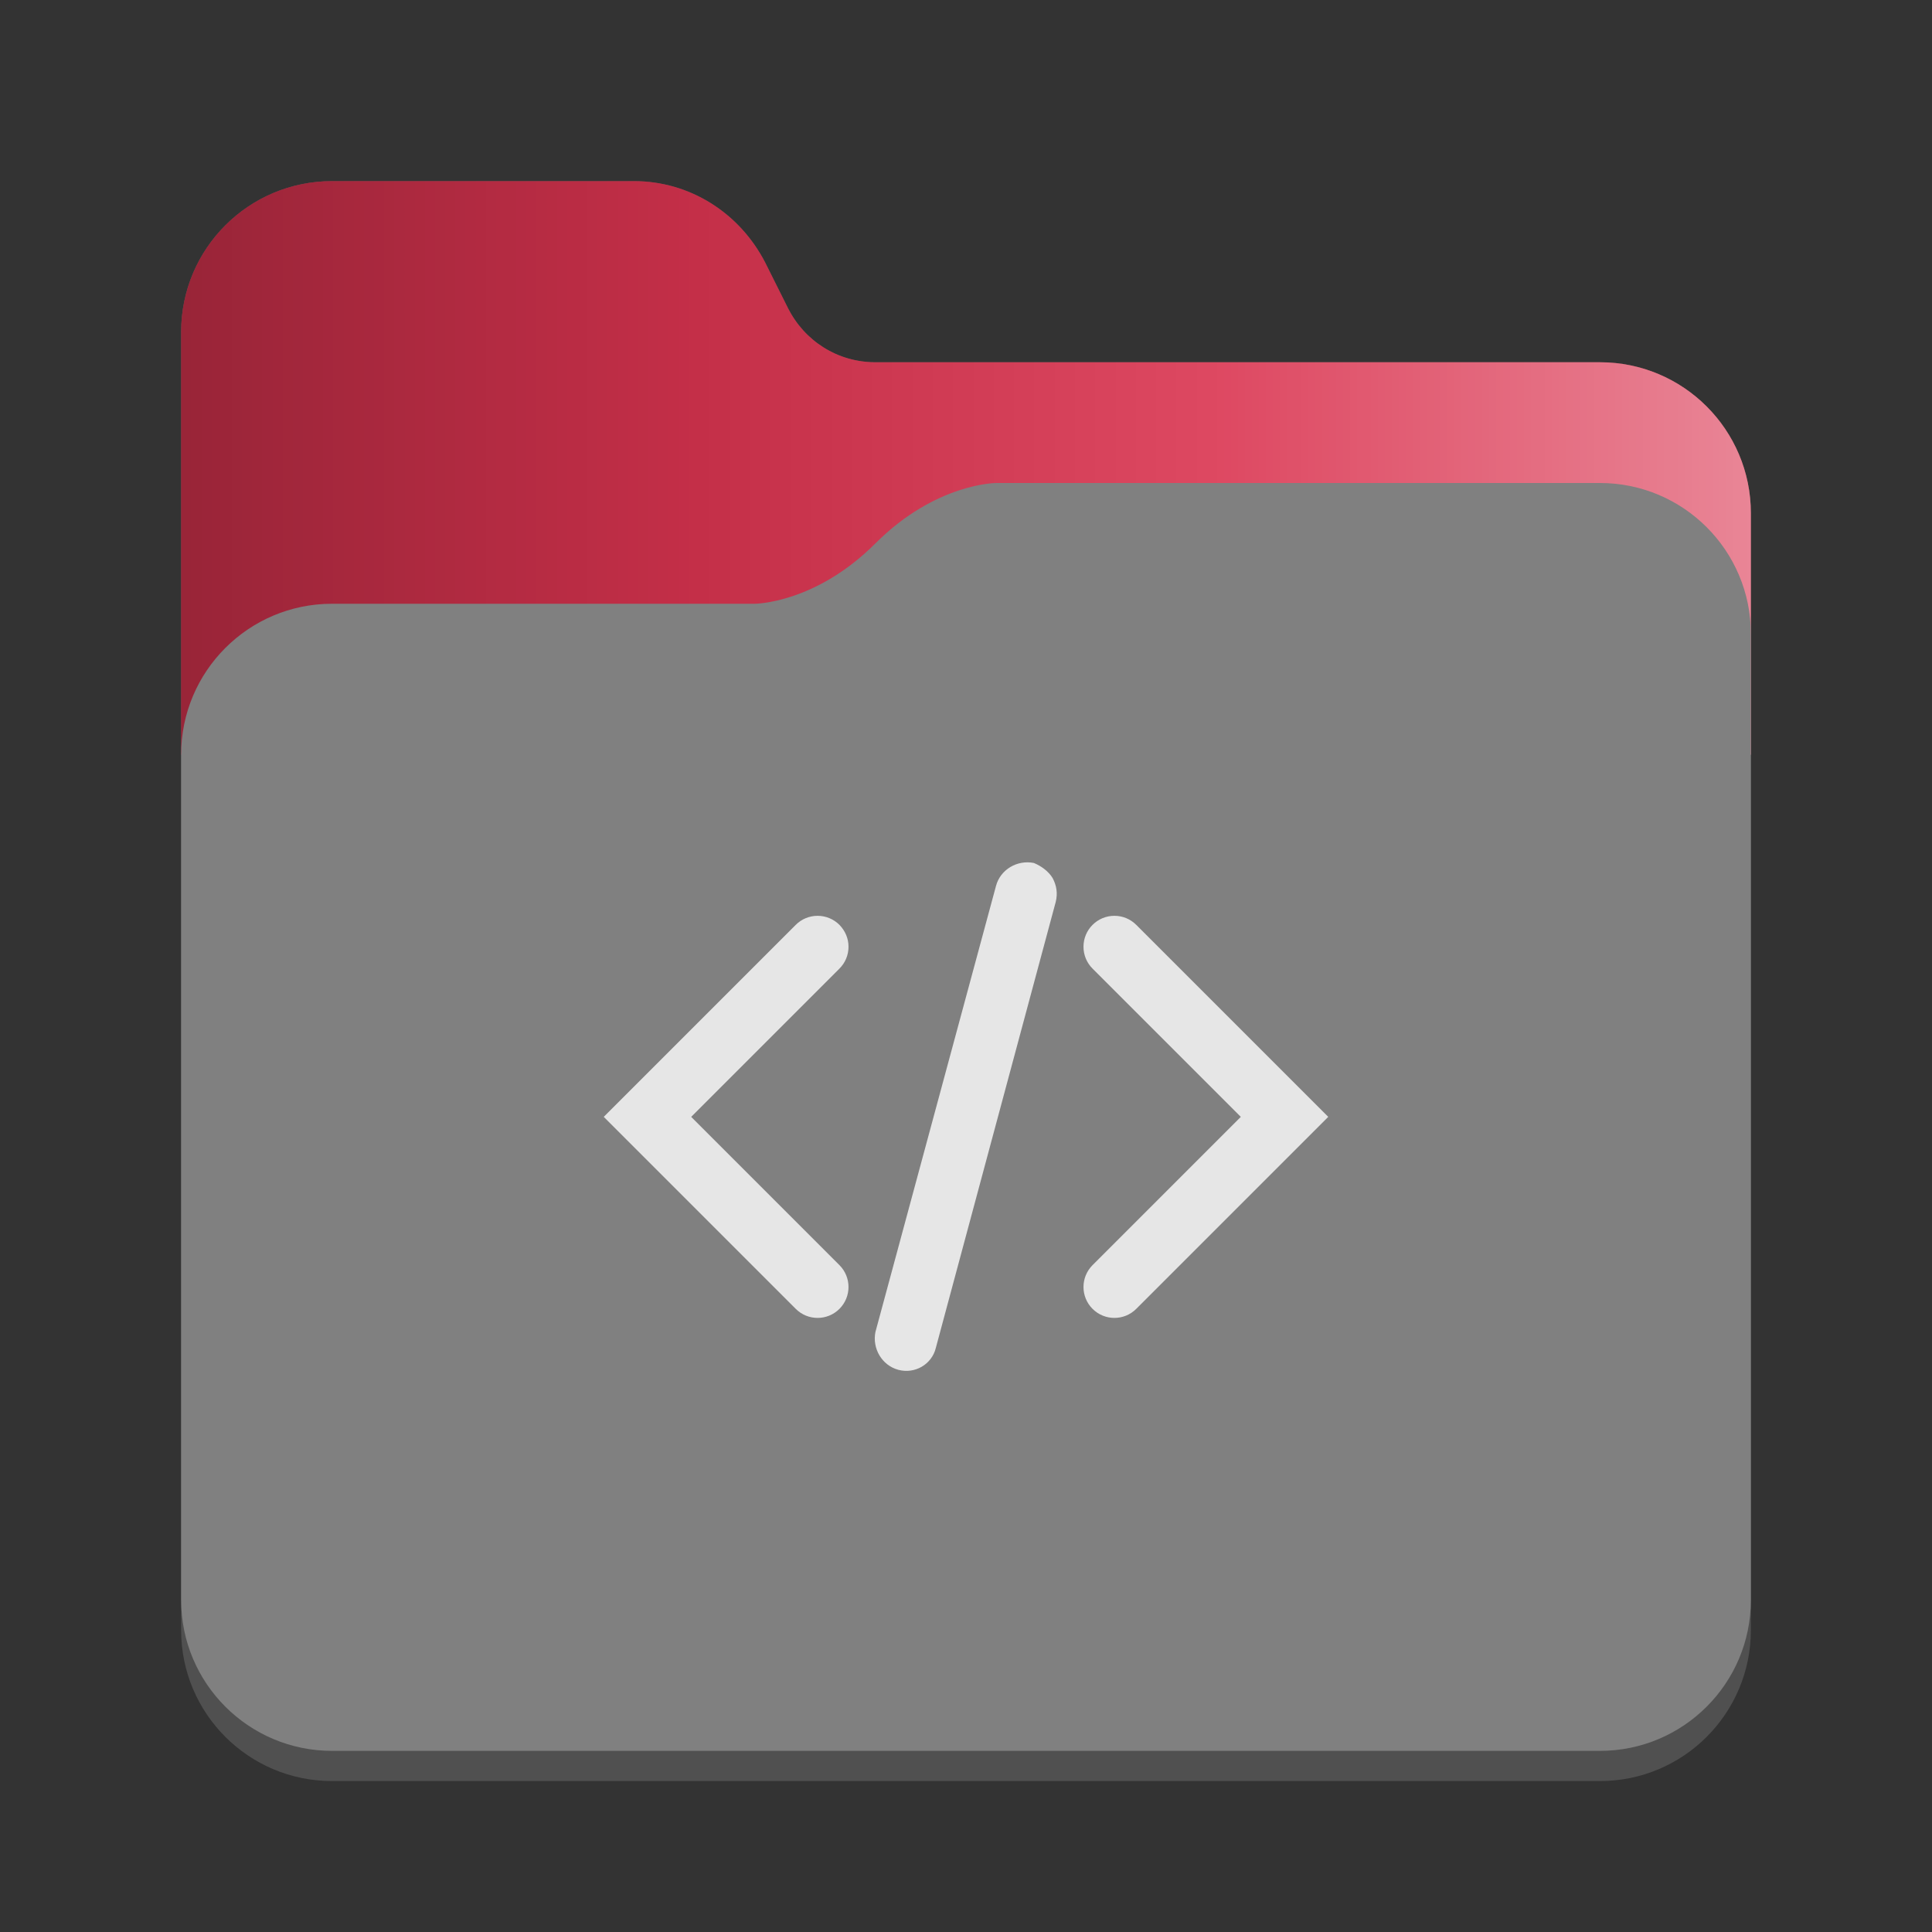 <?xml version="1.0" encoding="utf-8"?>
<svg width="128" height="128" viewBox="0 0 128 128" xmlns="http://www.w3.org/2000/svg">
<rect x="0" y="0" width="128" height="128" fill="#333333" stroke="none"/>
<defs>
<linearGradient id="gradient" gradientUnits="userSpaceOnUse" x1="0" y1="0" x2="104" y2="0">
<stop offset="0.00" stop-color="black" stop-opacity="0.3"/>
<stop offset="0.33" stop-color="black" stop-opacity="0.1"/>
<stop offset="0.66" stop-color="white" stop-opacity="0.1"/>
<stop offset="1.00" stop-color="white" stop-opacity="0.4"/>
</linearGradient>
</defs>
<g transform="translate(12 12)">
<path d="M94 12C99.524 12 104 16.476 104 22L104 96C104 101.524 99.524 106 94 106L10 106C4.476 106 6.10352e-05 101.524 6.10352e-05 96L0 10C0 4.476 4.476 9.53672e-07 10 9.53672e-07L30 0C33.7 0 37 2.1 38.7 5.4L40.2 8.4C41.3 10.6 43.5 12 46 12L94 12Z" fill="#505050"/>
<path d="M94 12C99.524 12 104 16.476 104 22C104 22 104 38 104 38L4.57764e-05 38C4.57764e-05 38 0 10 0 10C0 4.476 4.476 9.53672e-07 10 9.53672e-07C10 9.53672e-07 30 0 30 0C33.7 0 37 2.1 38.7 5.4C38.7 5.4 40.2 8.4 40.2 8.4C41.3 10.6 43.5 12 46 12C46 12 94 12 94 12C94 12 94 12 94 12Z" fill="#DA3450"/>
<path d="M94 12C99.524 12 104 16.476 104 22C104 22 104 38 104 38L4.57764e-05 38C4.57764e-05 38 0 10 0 10C0 4.476 4.476 9.53672e-07 10 9.53672e-07C10 9.53672e-07 30 0 30 0C33.7 0 37 2.1 38.7 5.4C38.7 5.4 40.2 8.4 40.2 8.4C41.3 10.6 43.5 12 46 12C46 12 94 12 94 12C94 12 94 12 94 12Z" fill="url(#gradient)"/>
<path d="M94 0C99.524 0 104 4.476 104 10C104 10 104 74 104 74C104 79.524 99.524 84 94 84C94 84 10 84 10 84C4.476 84 6.0633e-05 79.524 6.0633e-05 74C6.0633e-05 74 0 18 0 18C0 12.476 4.476 8 10 8C10 8 38 8 38 8C38 8 42 8 46 4C50 0 54 3.8147e-06 54 3.8147e-06C54 3.8147e-06 94 0 94 0C94 0 94 0 94 0Z" fill="#808080" transform="translate(0 20)"/>
</g><g fill="#E6E6E6" transform="translate(40 57.175)">
<path d="M2.048 0C1.5 4.79221e-05 0.984 0.216 0.6 0.6C0.216 0.984 0 1.5 0 2.048C0 2.6 0.216 3.113 0.6 3.497C0.6 3.497 10.423 13.32 10.423 13.32C10.423 13.32 0.6 23.144 0.6 23.144C-0.2 23.944 -0.2 25.24 0.6 26.04C1.4 26.84 2.696 26.84 3.496 26.04C3.496 26.04 16.216 13.32 16.216 13.32C16.216 13.32 3.496 0.6 3.496 0.6C3.112 0.216 2.6 5.07832e-05 2.048 0C2.048 0 2.048 0 2.048 0Z" transform="translate(31.784 3.5)"/>
<path d="M10.5 0C9.4 -0.222 8.28 0.426 7.988 1.518C7.988 1.518 0 31.071 0 31.071C-0.222 32.163 0.426 33.286 1.518 33.579C2.611 33.871 3.733 33.223 4 32.131C4 32.131 11.945 2.578 11.945 2.578C12.086 2 12 1.494 11.74 1C11.468 0.554 11 0.21 10.5 0C10.5 0 10.5 0 10.5 0Z" transform="translate(18 0)"/>
<path d="M14.168 0C13.625 5e-05 13.1 0.216 12.72 0.6C12.72 0.6 0 13.32 0 13.32C0 13.32 12.72 26.04 12.72 26.04C13.52 26.84 14.816 26.84 15.616 26.04C16.415 25.24 16.415 23.944 15.616 23.144C15.616 23.144 5.793 13.32 5.793 13.32C5.793 13.32 15.616 3.497 15.616 3.497C16 3.113 16.216 2.6 16.216 2.048C16.216 1.5 16 1 15.616 0.6C15.232 0.216 14.711 4.86374e-05 14.168 0C14.168 0 14.168 0 14.168 0Z" transform="translate(0 3.5)"/>
</g></svg>
